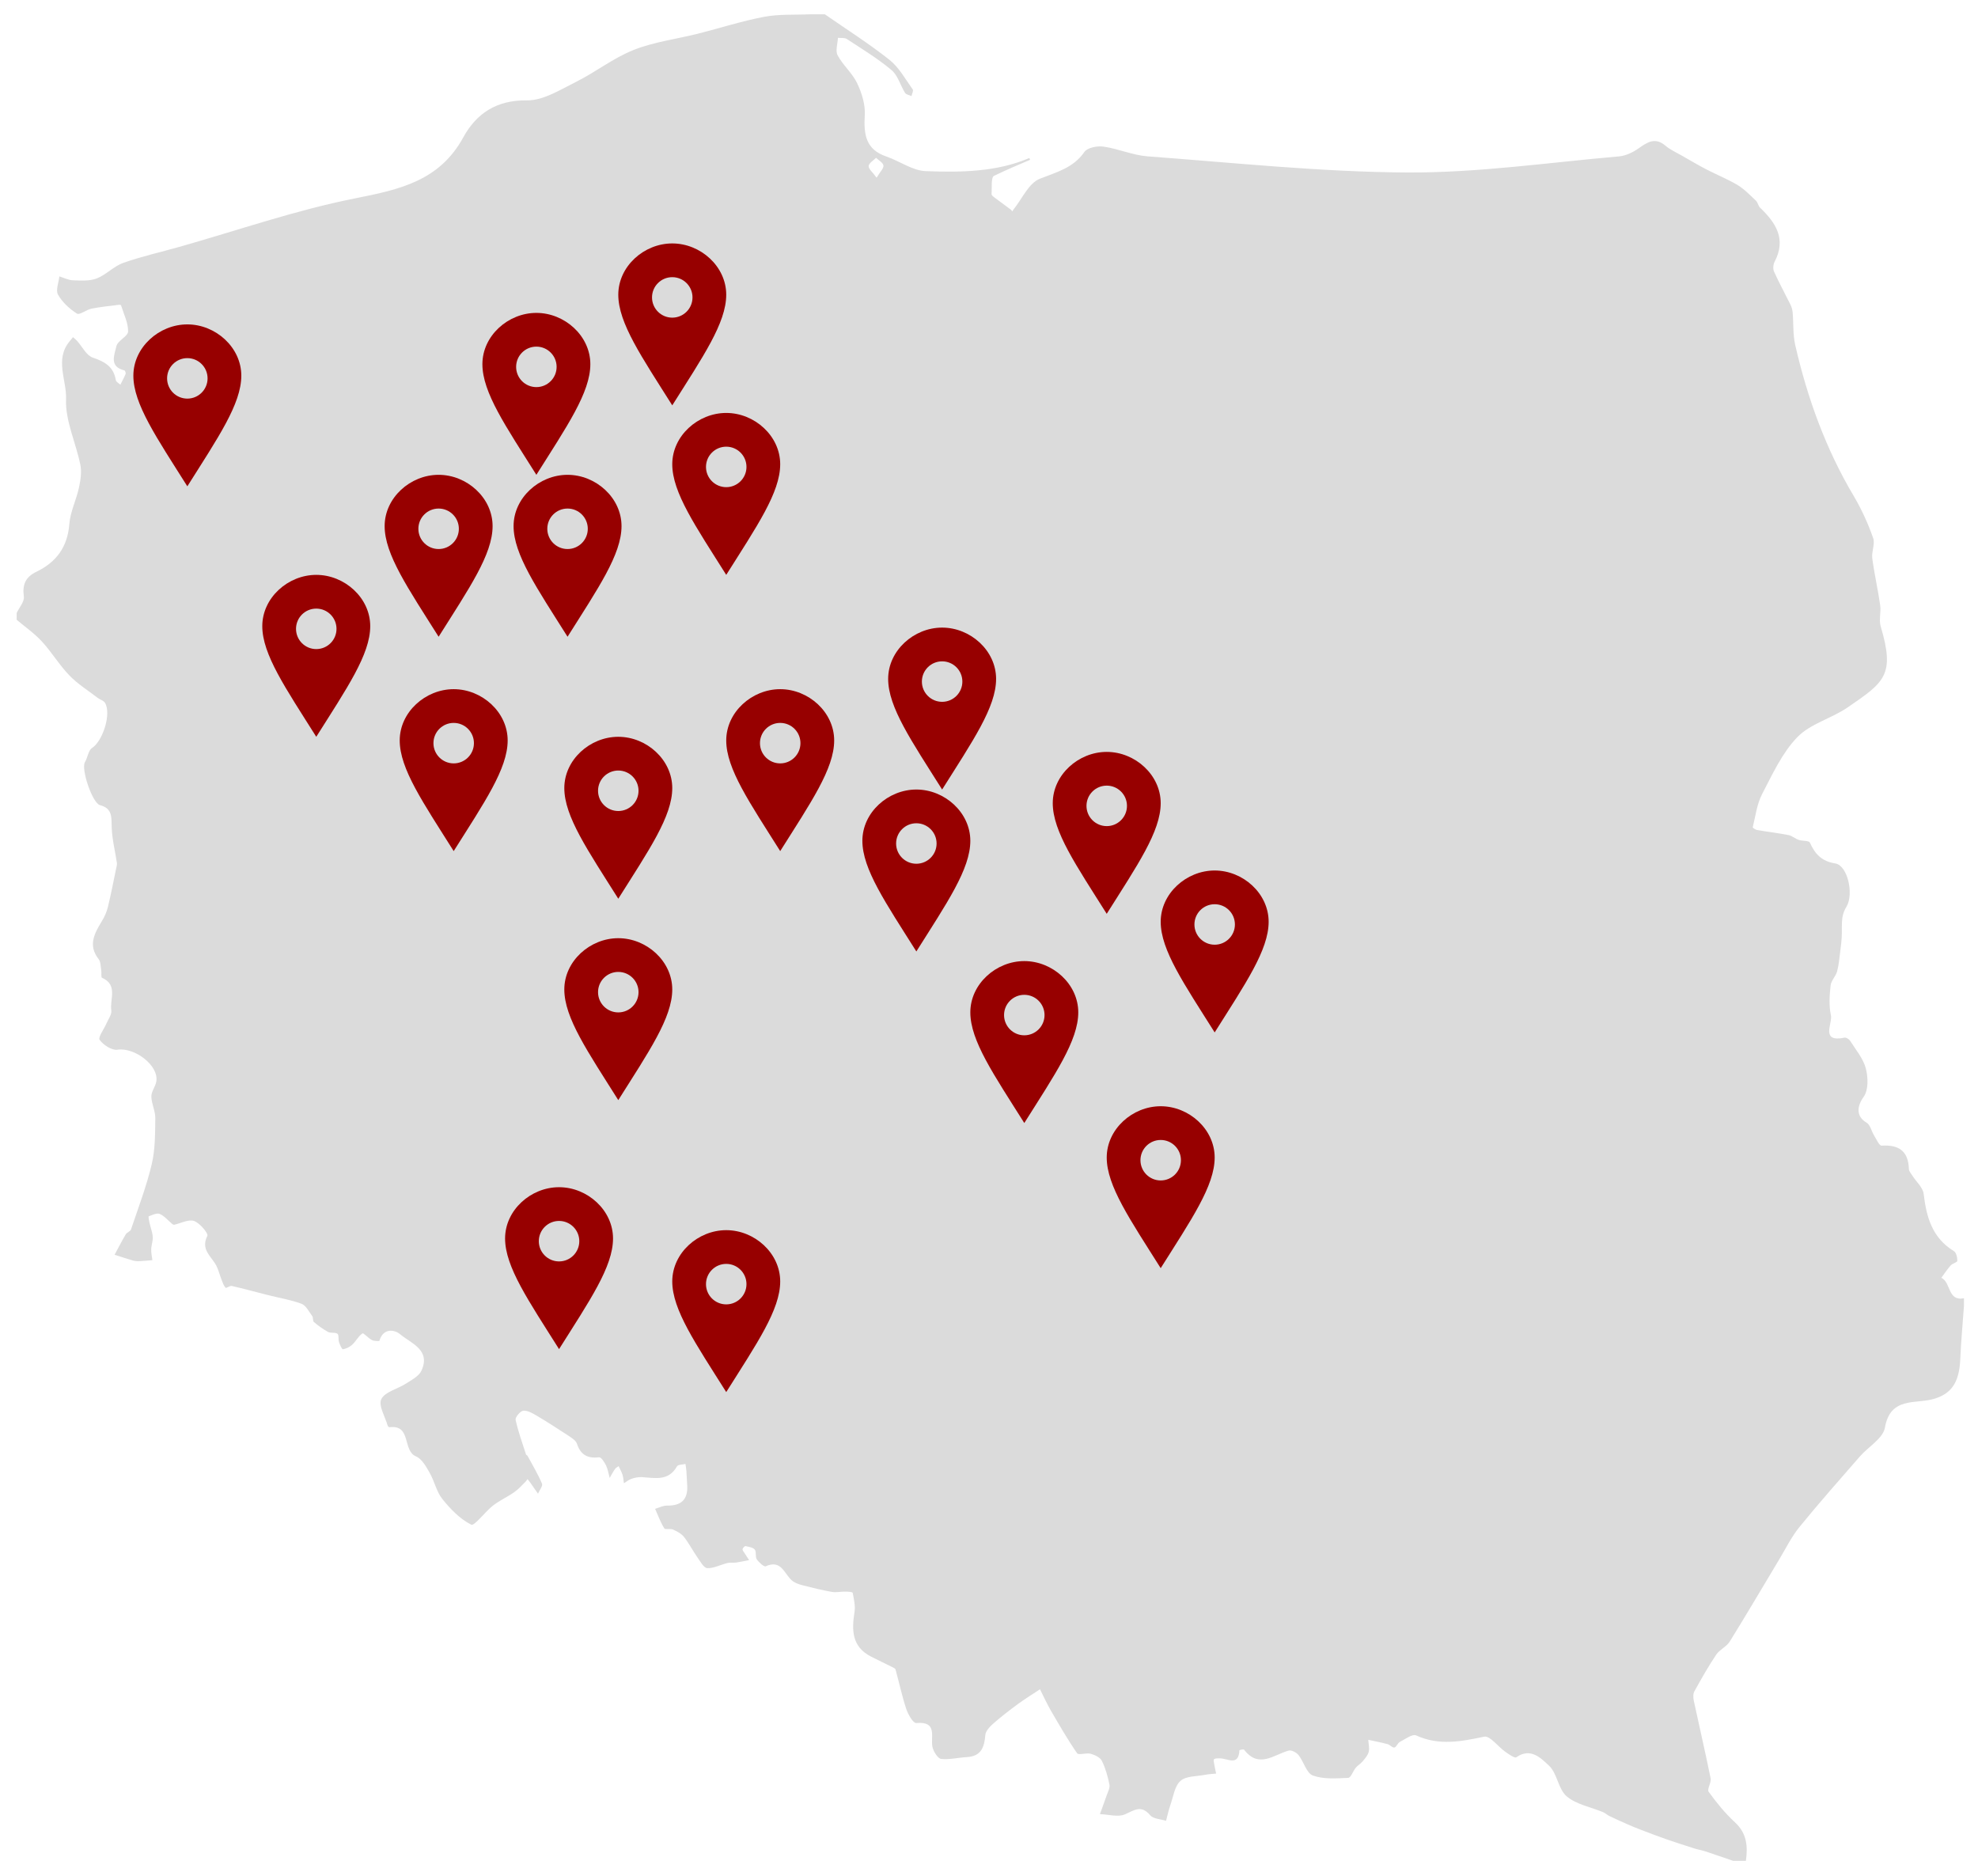 <svg width="563" height="534" viewBox="0 0 563 534" fill="none" xmlns="http://www.w3.org/2000/svg">
<g filter="url(#filter0_d_395_2)">
<path d="M552.564 359.695C553.44 358.512 554.244 357.265 555.219 356.171C555.735 355.595 557.101 355.301 557.112 354.855C557.137 353.913 556.805 352.491 556.126 352.084C549.97 348.33 548.319 342.423 547.534 335.801C547.321 333.992 545.447 332.382 544.361 330.667C543.965 330.047 543.355 329.387 543.333 328.728C543.166 323.602 540.462 321.76 535.548 322.078C534.896 322.12 534.062 320.205 533.405 319.139C532.666 317.939 532.339 316.149 531.291 315.537C528.267 313.775 528.5 310.893 530.459 308.173C531.845 306.255 531.734 302.631 531.069 300.088C530.332 297.281 528.234 294.824 526.635 292.269C526.336 291.793 525.504 291.239 525.044 291.336C518.007 292.785 521.663 287.296 521.134 284.944C520.529 282.248 520.748 279.294 521.042 276.499C521.189 275.097 522.536 273.858 522.913 272.432C523.437 270.442 523.575 268.35 523.847 266.297C524.005 265.098 524.157 263.89 524.215 262.696C524.299 260.897 524.16 259.077 524.379 257.298C524.551 256.141 524.957 255.032 525.573 254.037C527.719 250.469 525.875 242.307 522.381 241.755C518.528 241.148 516.602 239.09 515.144 235.818C514.867 235.214 513.013 235.402 511.949 235.039C510.951 234.701 510.087 233.881 509.081 233.684C506.115 233.103 503.108 232.753 500.129 232.241C499.66 232.161 498.846 231.612 498.884 231.451C499.674 228.282 500.065 224.879 501.542 222.031C504.486 216.379 507.254 210.289 511.58 205.809C515.275 201.983 521.28 200.503 525.845 197.378C536.424 190.136 539.425 188.138 535.301 174.28C534.747 172.429 535.442 170.24 535.16 168.264C534.52 163.793 533.497 159.376 532.904 154.899C532.66 153.018 533.755 150.823 533.159 149.158C531.731 145.045 529.908 141.079 527.716 137.317C519.709 123.89 514.474 109.414 510.99 94.272C510.292 91.238 510.511 88 510.236 84.852C510.156 84.092 509.94 83.353 509.599 82.669C508.058 79.538 506.376 76.474 504.943 73.296C504.596 72.526 504.71 71.26 505.115 70.487C508.493 64.028 505.461 59.404 500.957 55.098C500.428 54.591 500.331 53.627 499.799 53.126C498.136 51.566 496.537 49.862 494.614 48.693C491.812 47.003 488.724 45.789 485.812 44.276C483.436 43.044 481.128 41.68 478.805 40.35C477.187 39.422 475.433 38.647 474.027 37.458C471.059 34.945 468.859 36.499 466.337 38.264C464.74 39.372 462.734 40.348 460.827 40.514C440.742 42.257 420.641 45.205 400.548 45.094C375.91 44.955 351.283 42.323 326.67 40.503C322.441 40.193 318.356 38.342 314.11 37.732C312.344 37.477 309.512 38.009 308.658 39.239C305.446 43.858 300.735 44.977 295.937 46.892C292.792 48.147 290.921 52.594 288.482 55.617C288.346 55.786 288.244 55.98 288.125 56.171C288.016 55.993 287.886 55.831 287.737 55.686C286.196 54.536 284.636 53.408 283.1 52.248C282.754 51.984 282.213 51.588 282.233 51.286C282.357 49.471 282.044 46.468 282.926 46.047C286.304 44.426 289.746 42.938 293.202 41.484L292.98 40.974C283.771 44.93 273.63 45.102 263.476 44.706C259.704 44.559 256.076 41.841 252.296 40.55C246.348 38.538 245.822 34.178 246.143 28.75C246.323 25.752 245.284 22.438 243.962 19.665C242.593 16.8 239.927 14.573 238.419 11.752C237.729 10.472 238.419 8.444 238.505 6.765C239.353 6.859 240.381 6.679 241.019 7.095C245.353 9.937 249.824 12.636 253.767 15.961C255.58 17.476 256.262 20.299 257.614 22.444C257.927 22.915 258.811 23.064 259.44 23.342C259.576 22.699 260.053 21.809 259.792 21.452C257.7 18.554 255.912 15.204 253.188 13.043C247.31 8.38 240.941 4.357 234.775 0.068H230.617C226.244 0.268 221.779 -0.02 217.52 0.783C211.145 1.986 204.937 4.005 198.638 5.59C192.527 7.128 186.136 7.918 180.346 10.22C174.593 12.503 169.538 16.515 163.964 19.302C159.494 21.518 154.652 24.627 150.013 24.566C141.311 24.453 135.601 28.279 131.852 35.117C125.089 47.471 113.787 49.94 101.191 52.433C84.205 55.794 67.693 61.559 50.975 66.286C45.668 67.785 40.258 68.99 35.073 70.827C32.382 71.78 30.223 74.202 27.546 75.244C25.517 76.033 23.045 75.853 20.778 75.781C19.473 75.74 18.187 75.061 16.898 74.673C16.715 76.435 15.789 78.615 16.513 79.871C17.738 82.026 19.783 83.913 21.9 85.259C22.66 85.744 24.58 84.137 26.044 83.849C28.649 83.331 31.309 83.085 33.95 82.741C34.114 82.722 34.425 82.807 34.455 82.907C35.212 85.381 36.503 87.875 36.459 90.341C36.434 91.74 33.49 92.942 33.133 94.513C32.606 96.927 30.946 100.37 35.414 101.418C35.608 101.462 35.86 102.16 35.755 102.421C35.328 103.474 34.771 104.474 34.261 105.493C33.815 105.069 33.05 104.698 32.972 104.216C32.362 100.379 29.857 98.952 26.393 97.777C24.58 97.168 23.411 94.655 21.934 93.017C21.57 92.647 21.187 92.297 20.786 91.967C20.468 92.352 20.149 92.743 19.827 93.128C15.507 98.284 19.012 104.191 18.799 109.61C18.555 115.753 21.587 121.984 22.865 128.243C23.286 130.315 22.942 132.656 22.482 134.77C21.723 138.281 20.002 141.661 19.73 145.177C19.223 151.729 16 156.013 10.341 158.753C7.278 160.21 6.317 162.382 6.788 165.81C6.984 167.239 5.477 168.902 4.745 170.462V172.401C7.167 174.454 9.822 176.28 11.951 178.613C14.739 181.644 16.884 185.279 19.741 188.238C22.116 190.693 25.107 192.555 27.845 194.655C28.488 195.148 29.458 195.375 29.854 195.996C31.794 199.043 29.272 206.89 26.232 208.862C25.123 209.574 24.971 211.605 24.178 212.91C23.001 214.85 26.296 224.616 28.474 225.168C32.096 226.085 31.7 228.753 31.8 231.606C31.916 234.948 32.781 238.256 33.272 241.6C33.346 242.102 33.172 242.65 33.064 243.168C32.296 246.861 31.587 250.569 30.694 254.229C30.327 255.624 29.752 256.957 28.99 258.182C26.9 261.654 24.971 265.02 28.075 268.988C28.69 269.772 28.629 271.104 28.821 272.196C28.943 272.908 28.715 274.135 29.029 274.288C33.651 276.327 31.196 280.425 31.681 283.578C31.858 284.722 30.83 286.071 30.295 287.299C29.605 288.917 27.853 291.252 28.355 291.964C29.416 293.425 31.836 295.012 33.424 294.771C38.313 294.031 45.277 299.271 44.493 303.82C44.241 305.283 43.055 306.671 43.08 308.078C43.113 310.151 44.235 312.215 44.205 314.273C44.144 318.654 44.188 323.162 43.185 327.376C41.691 333.668 39.358 339.763 37.293 345.911C37.099 346.49 36.121 346.767 35.777 347.344C34.668 349.23 33.66 351.195 32.615 353.126C34.369 353.68 36.112 354.279 37.88 354.788C38.505 354.941 39.149 354.994 39.79 354.946C40.984 354.894 42.176 354.761 43.368 354.669C43.249 353.627 43.005 352.58 43.038 351.544C43.074 350.364 43.567 349.178 43.479 348.022C43.376 346.659 42.841 345.332 42.539 343.98C42.403 343.371 42.193 342.246 42.331 342.196C43.349 341.813 44.662 341.157 45.469 341.514C46.832 342.121 47.885 343.418 49.072 344.412C49.209 344.534 49.387 344.597 49.57 344.59C51.485 344.177 53.669 342.969 55.235 343.517C56.881 344.096 59.362 347.072 59.015 347.759C56.995 351.774 60.337 353.683 61.648 356.384C62.239 357.606 62.563 358.955 63.056 360.227C63.369 361.031 63.655 361.909 64.206 362.521C64.384 362.715 65.448 361.884 65.994 362.011C69.372 362.784 72.717 363.715 76.079 364.563C79.338 365.394 82.7 365.921 85.829 367.09C87.109 367.569 87.949 369.34 88.878 370.606C89.199 371.044 88.98 371.969 89.343 372.268C90.584 373.347 91.934 374.295 93.37 375.097C94.141 375.51 95.396 375.127 96.045 375.615C96.513 375.972 96.239 377.205 96.491 377.987C96.743 378.768 97.339 380.07 97.599 380.026C98.578 379.855 99.488 379.415 100.23 378.754C101.299 377.757 102 376.322 103.162 375.507C103.453 375.302 104.841 376.892 105.853 377.405C106.471 377.724 107.951 377.754 107.992 377.607C109.059 373.947 112.258 374.379 113.895 375.756C117.013 378.375 122.686 380.189 119.951 386.13C119.222 387.709 117.146 388.762 115.531 389.812C113.164 391.344 109.575 392.12 108.533 394.223C107.646 396.007 109.616 399.21 110.351 401.786C110.403 401.972 110.703 402.238 110.858 402.221C117.188 401.423 114.461 408.871 118.427 410.533C120.09 411.234 121.304 413.453 122.307 415.216C123.673 417.598 124.222 420.549 125.896 422.635C128.199 425.5 130.937 428.362 134.124 429.947C135.039 430.401 138.04 426.298 140.288 424.547C142.184 423.07 144.445 422.053 146.418 420.668C147.591 419.854 148.547 418.729 149.586 417.723C149.798 417.492 149.995 417.247 150.174 416.989C150.47 417.379 150.778 417.762 151.06 418.164C151.756 419.15 152.446 420.145 153.128 421.134C153.541 420.169 154.553 418.95 154.27 418.28C153.109 415.537 151.559 412.963 150.138 410.334C150.057 410.184 149.772 410.129 149.725 409.985C148.68 406.71 147.485 403.465 146.762 400.121C146.604 399.39 148.081 397.608 148.929 397.522C150.149 397.4 151.573 398.229 152.748 398.924C155.836 400.756 158.862 402.701 161.861 404.679C162.759 405.272 163.912 405.989 164.208 406.895C165.261 410.118 167.279 411.165 170.544 410.774C171.098 410.705 172.051 412.179 172.498 413.099C173.024 414.19 173.204 415.451 173.534 416.64C174.038 415.784 174.501 414.902 175.061 414.088C175.294 413.75 175.732 413.556 176.076 413.296C176.452 414.105 176.907 414.889 177.184 415.734C177.428 416.507 177.461 417.349 177.589 418.158C178.282 417.737 178.927 417.18 179.678 416.928C180.614 416.574 181.608 416.4 182.608 416.415C186.366 416.645 190.271 417.665 192.701 413.34C192.979 412.827 194.273 412.877 195.096 412.667C195.193 413.356 195.323 414.052 195.373 414.733C195.47 416.038 195.509 417.349 195.598 418.654C195.875 422.779 193.935 424.602 189.83 424.525C188.722 424.505 187.585 425.123 186.466 425.447C187.297 427.312 188.001 429.254 189.06 430.989C189.337 431.443 190.82 431.008 191.582 431.352C192.71 431.861 193.94 432.504 194.68 433.443C196.121 435.275 197.191 437.394 198.535 439.309C199.342 440.459 200.353 442.298 201.321 442.329C203.205 442.393 205.109 441.343 207.032 440.872C207.833 440.675 208.72 440.847 209.552 440.73C210.782 440.556 211.999 440.273 213.221 440.038C212.755 439.334 212.279 438.636 211.835 437.921C211.633 437.599 211.281 437.192 211.356 436.921C211.456 436.563 211.971 436.001 212.187 436.051C213.121 436.256 214.31 436.414 214.834 437.054C215.358 437.694 214.909 439.071 215.388 439.788C215.984 440.68 217.453 442.005 217.927 441.802C222.577 439.691 223.279 444.313 225.662 446.042C226.494 446.648 227.602 446.989 228.614 447.249C231.316 447.937 234.029 448.613 236.776 449.089C238.017 449.305 239.342 448.989 240.628 449.006C241.351 449.006 242.657 449.1 242.701 449.336C243.036 451.139 243.505 453.051 243.222 454.816C242.39 459.983 242.457 464.668 247.859 467.467C249.829 468.486 251.844 469.406 253.825 470.415C254.227 470.617 254.812 470.863 254.906 471.202C255.94 474.939 256.733 478.749 257.955 482.423C258.462 483.963 259.925 486.481 260.771 486.412C267.284 485.858 264.573 490.798 265.513 493.616C265.909 494.807 267.004 496.547 267.915 496.636C270.299 496.869 272.752 496.245 275.185 496.109C279.24 495.882 280.174 493.339 280.451 489.839C280.542 488.692 281.714 487.448 282.693 486.587C284.94 484.609 287.327 482.774 289.743 481.001C291.769 479.513 293.92 478.197 296.015 476.804C297.029 478.804 297.955 480.86 299.064 482.797C301.469 486.928 303.858 491.083 306.577 495.009C307.004 495.627 309.188 494.816 310.427 495.154C311.615 495.478 313.131 496.187 313.619 497.165C314.67 499.268 315.304 501.623 315.784 503.942C315.975 504.853 315.354 505.962 315.013 506.951C314.398 508.757 313.716 510.553 313.073 512.337C315.49 512.417 318.256 513.276 320.232 512.387C322.951 511.159 324.855 509.669 327.388 512.664C328.272 513.714 330.359 513.747 331.894 514.246C332.299 512.741 332.612 511.198 333.127 509.744C333.959 507.366 334.33 504.369 336.004 502.878C337.589 501.465 340.594 501.62 342.988 501.149C344.027 500.947 345.097 500.905 346.15 500.792C345.97 499.925 345.76 499.063 345.616 498.19C345.532 497.678 345.338 496.852 345.571 496.694C345.979 496.417 346.663 496.475 347.234 496.47C349.382 496.442 352.539 498.855 352.777 494.159C352.777 494.073 353.966 493.81 354.113 494.004C358.295 499.445 362.521 495.444 366.806 494.25C367.585 494.034 369.023 494.804 369.605 495.533C371.099 497.428 371.875 500.692 373.687 501.351C376.736 502.46 380.372 502.163 383.745 502.019C384.493 501.989 385.109 500.08 385.893 499.129C386.447 498.47 387.251 498.021 387.794 497.376C388.492 496.544 389.318 495.638 389.573 494.635C389.85 493.566 389.518 492.344 389.454 491.189C391.283 491.588 393.129 491.929 394.933 492.413C395.637 492.605 396.319 493.494 396.89 493.383C397.461 493.272 397.799 492.122 398.428 491.796C399.944 491.009 402.031 489.452 403.084 489.936C409.603 492.923 415.874 491.676 422.456 490.294C424.075 489.956 426.386 493.139 428.457 494.597C429.438 495.289 431.134 496.486 431.588 496.162C435.687 493.256 438.686 496.506 440.873 498.525C443.237 500.706 443.511 505.214 445.922 507.267C448.66 509.594 452.765 510.314 456.257 511.769C456.928 512.046 457.482 512.6 458.141 512.908C459.863 513.739 461.603 514.517 463.352 515.282C464.569 515.816 465.798 516.32 467.038 516.795C469.488 517.726 471.935 518.668 474.407 519.529C477.04 520.444 479.695 521.289 482.35 522.131C483.337 522.444 484.373 522.605 485.354 522.929C488.02 523.807 490.67 524.735 493.328 525.644H496.931C497.515 521.524 497.23 517.806 493.81 514.659C491.016 512.088 488.575 509.076 486.344 505.992C485.806 505.247 487.145 503.366 486.898 502.155C485.404 494.766 483.678 487.421 482.101 480.048C481.918 479.195 481.887 478.086 482.283 477.372C484.24 473.834 486.238 470.304 488.486 466.951C489.459 465.5 491.421 464.696 492.333 463.225C497.105 455.545 501.675 447.737 506.337 439.988C508.232 436.84 509.87 433.474 512.157 430.651C517.719 423.807 523.575 417.205 529.367 410.55C531.781 407.779 535.977 405.399 536.504 402.349C538.025 393.51 545.209 395.649 550.325 394.184C555.217 392.782 557.647 389.77 557.949 382.918C558.171 377.845 558.639 372.783 559 367.719V365.502C554.291 366.455 555.352 360.936 552.564 359.695ZM247.246 43.243C247.34 42.398 248.596 41.683 249.347 40.91C250.095 41.636 251.339 42.295 251.45 43.11C251.561 43.925 250.519 44.869 249.51 46.571C248.31 44.933 247.144 44.019 247.246 43.243Z" fill="#DBDBDB"/>
<path d="M191.345 65.286C183.284 65.286 175.983 71.821 175.983 79.884C175.983 87.946 182.645 97.571 191.345 111.374C200.046 97.571 206.708 87.946 206.708 79.884C206.708 71.821 199.409 65.286 191.345 65.286ZM191.345 86.41C188.164 86.41 185.585 83.831 185.585 80.649C185.585 77.467 188.164 74.888 191.345 74.888C194.527 74.888 197.106 77.467 197.106 80.649C197.106 83.831 194.527 86.41 191.345 86.41Z" fill="#970000"/>
<path d="M345.733 243.761C337.671 243.761 330.37 250.296 330.37 258.359C330.37 266.421 337.032 276.045 345.733 289.848C354.434 276.045 361.095 266.421 361.095 258.359C361.095 250.296 353.796 243.761 345.733 243.761ZM345.733 264.884C342.551 264.884 339.972 262.305 339.972 259.123C339.972 255.941 342.551 253.362 345.733 253.362C348.915 253.362 351.494 255.941 351.494 259.123C351.494 262.305 348.915 264.884 345.733 264.884Z" fill="#970000"/>
<path d="M90.018 159.62C81.956 159.62 74.655 166.155 74.655 174.218C74.655 182.28 81.317 191.905 90.018 205.708C98.719 191.905 105.38 182.28 105.38 174.218C105.38 166.155 98.081 159.62 90.018 159.62ZM90.018 180.744C86.836 180.744 84.257 178.165 84.257 174.983C84.257 171.801 86.836 169.222 90.018 169.222C93.2 169.222 95.779 171.801 95.779 174.983C95.779 178.165 93.2 180.744 90.018 180.744Z" fill="#970000"/>
<path d="M206.708 113.532C198.646 113.532 191.345 120.067 191.345 128.131C191.345 136.192 198.007 145.817 206.708 159.62C215.409 145.817 222.07 136.192 222.07 128.131C222.07 120.067 214.771 113.532 206.708 113.532ZM206.708 134.656C203.526 134.656 200.947 132.077 200.947 128.895C200.947 125.713 203.526 123.134 206.708 123.134C209.89 123.134 212.469 125.713 212.469 128.895C212.469 132.077 209.89 134.656 206.708 134.656Z" fill="#970000"/>
<path d="M124.844 131.143C116.783 131.143 109.481 137.678 109.481 145.741C109.481 153.803 116.143 163.427 124.844 177.231C133.545 163.427 140.207 153.803 140.207 145.741C140.207 137.678 132.907 131.143 124.844 131.143ZM124.844 152.267C121.662 152.267 119.083 149.688 119.083 146.506C119.083 143.324 121.662 140.745 124.844 140.745C128.026 140.745 130.605 143.324 130.605 146.506C130.605 149.688 128.026 152.267 124.844 152.267Z" fill="#970000"/>
<path d="M175.983 205.708C167.921 205.708 160.62 212.243 160.62 220.306C160.62 228.368 167.282 237.992 175.983 251.796C184.684 237.992 191.345 228.368 191.345 220.306C191.345 212.243 184.046 205.708 175.983 205.708ZM175.983 226.832C172.801 226.832 170.222 224.253 170.222 221.071C170.222 217.889 172.801 215.31 175.983 215.31C179.165 215.31 181.744 217.889 181.744 221.071C181.744 224.253 179.165 226.832 175.983 226.832Z" fill="#970000"/>
<path d="M222.071 192.153C214.009 192.153 206.708 198.688 206.708 206.752C206.708 214.813 213.37 224.438 222.071 238.241C230.772 224.438 237.433 214.813 237.433 206.752C237.433 198.688 230.134 192.153 222.071 192.153ZM222.071 213.277C218.889 213.277 216.31 210.698 216.31 207.516C216.31 204.334 218.889 201.755 222.071 201.755C225.253 201.755 227.832 204.334 227.832 207.516C227.832 210.698 225.253 213.277 222.071 213.277Z" fill="#970000"/>
<path d="M129.134 192.153C121.073 192.153 113.771 198.688 113.771 206.752C113.771 214.813 120.433 224.438 129.134 238.241C137.835 224.438 144.497 214.813 144.497 206.752C144.497 198.688 137.197 192.153 129.134 192.153ZM129.134 213.277C125.952 213.277 123.373 210.698 123.373 207.516C123.373 204.334 125.952 201.755 129.134 201.755C132.316 201.755 134.895 204.334 134.895 207.516C134.895 210.698 132.316 213.277 129.134 213.277Z" fill="#970000"/>
<path d="M330.37 310.858C322.309 310.858 315.008 317.393 315.008 325.457C315.008 333.518 321.669 343.143 330.37 356.946C339.071 343.143 345.733 333.518 345.733 325.457C345.733 317.393 338.434 310.858 330.37 310.858ZM330.37 331.982C327.188 331.982 324.609 329.403 324.609 326.221C324.609 323.039 327.188 320.46 330.37 320.46C333.552 320.46 336.131 323.039 336.131 326.221C336.131 329.403 333.552 331.982 330.37 331.982Z" fill="#970000"/>
<path d="M53.321 88.33C45.26 88.33 37.959 94.865 37.959 102.928C37.959 110.99 44.62 120.615 53.321 134.418C62.022 120.615 68.684 110.99 68.684 102.928C68.684 94.865 61.385 88.33 53.321 88.33ZM53.321 109.454C50.139 109.454 47.56 106.875 47.56 103.693C47.56 100.511 50.139 97.932 53.321 97.932C56.503 97.932 59.082 100.511 59.082 103.693C59.082 106.875 56.503 109.454 53.321 109.454Z" fill="#970000"/>
<path d="M260.821 220.717C252.76 220.717 245.458 227.252 245.458 235.315C245.458 243.377 252.12 253.001 260.821 266.804C269.522 253.001 276.184 243.377 276.184 235.315C276.184 227.252 268.884 220.717 260.821 220.717ZM260.821 241.84C257.639 241.84 255.06 239.261 255.06 236.079C255.06 232.897 257.639 230.318 260.821 230.318C264.003 230.318 266.582 232.897 266.582 236.079C266.582 239.261 264.003 241.84 260.821 241.84Z" fill="#970000"/>
<path d="M315.008 210.006C306.946 210.006 299.645 216.541 299.645 224.604C299.645 232.666 306.307 242.29 315.008 256.094C323.709 242.29 330.37 232.666 330.37 224.604C330.37 216.541 323.071 210.006 315.008 210.006ZM315.008 231.129C311.826 231.129 309.247 228.55 309.247 225.368C309.247 222.186 311.826 219.607 315.008 219.607C318.19 219.607 320.769 222.186 320.769 225.368C320.769 228.55 318.19 231.129 315.008 231.129Z" fill="#970000"/>
<path d="M159.125 333.902C151.063 333.902 143.762 340.437 143.762 348.501C143.762 356.562 150.424 366.187 159.125 379.99C167.826 366.187 174.487 356.562 174.487 348.501C174.487 340.437 167.188 333.902 159.125 333.902ZM159.125 355.026C155.943 355.026 153.364 352.447 153.364 349.265C153.364 346.083 155.943 343.504 159.125 343.504C162.307 343.504 164.886 346.083 164.886 349.265C164.886 352.447 162.307 355.026 159.125 355.026Z" fill="#970000"/>
<path d="M291.546 269.546C283.485 269.546 276.184 276.081 276.184 284.144C276.184 292.206 282.845 301.83 291.546 315.634C300.247 301.83 306.909 292.206 306.909 284.144C306.909 276.081 299.61 269.546 291.546 269.546ZM291.546 290.669C288.364 290.669 285.785 288.09 285.785 284.908C285.785 281.726 288.364 279.148 291.546 279.148C294.728 279.148 297.307 281.726 297.307 284.908C297.307 288.09 294.728 290.669 291.546 290.669Z" fill="#970000"/>
<path d="M175.983 263.028C167.921 263.028 160.62 269.563 160.62 277.626C160.62 285.688 167.282 295.312 175.983 309.116C184.684 295.312 191.345 285.688 191.345 277.626C191.345 269.563 184.046 263.028 175.983 263.028ZM175.983 284.151C172.801 284.151 170.222 281.572 170.222 278.39C170.222 275.208 172.801 272.629 175.983 272.629C179.165 272.629 181.744 275.208 181.744 278.39C181.744 281.572 179.165 284.151 175.983 284.151Z" fill="#970000"/>
<path d="M206.708 346.129C198.646 346.129 191.345 352.664 191.345 360.728C191.345 368.789 198.007 378.414 206.708 392.217C215.409 378.414 222.07 368.789 222.07 360.728C222.07 352.664 214.771 346.129 206.708 346.129ZM206.708 367.253C203.526 367.253 200.947 364.674 200.947 361.492C200.947 358.31 203.526 355.731 206.708 355.731C209.89 355.731 212.469 358.31 212.469 361.492C212.469 364.674 209.89 367.253 206.708 367.253Z" fill="#970000"/>
<path d="M268.158 174.629C260.097 174.629 252.796 181.164 252.796 189.228C252.796 197.289 259.457 206.914 268.158 220.717C276.859 206.914 283.521 197.289 283.521 189.228C283.521 181.164 276.222 174.629 268.158 174.629ZM268.158 195.753C264.976 195.753 262.398 193.174 262.398 189.992C262.398 186.81 264.976 184.231 268.158 184.231C271.34 184.231 273.919 186.81 273.919 189.992C273.919 193.174 271.34 195.753 268.158 195.753Z" fill="#970000"/>
<path d="M152.668 85.056C144.606 85.056 137.305 91.591 137.305 99.654C137.305 107.715 143.967 117.34 152.668 131.143C161.369 117.34 168.03 107.715 168.03 99.654C168.03 91.591 160.731 85.056 152.668 85.056ZM152.668 106.179C149.486 106.179 146.907 103.6 146.907 100.418C146.907 97.236 149.486 94.657 152.668 94.657C155.85 94.657 158.429 97.236 158.429 100.418C158.429 103.6 155.85 106.179 152.668 106.179Z" fill="#970000"/>
<path d="M161.541 131.144C153.48 131.144 146.179 137.678 146.179 145.742C146.179 153.803 152.84 163.428 161.541 177.231C170.242 163.428 176.904 153.803 176.904 145.742C176.904 137.678 169.605 131.144 161.541 131.144ZM161.541 152.267C158.359 152.267 155.78 149.688 155.78 146.506C155.78 143.324 158.359 140.745 161.541 140.745C164.723 140.745 167.302 143.324 167.302 146.506C167.302 149.688 164.723 152.267 161.541 152.267Z" fill="#970000"/>
</g>
<defs>
<filter id="filter0_d_395_2" x="0.745" y="0.068" width="562.255" height="533.576" filterUnits="userSpaceOnUse" color-interpolation-filters="sRGB">
<feFlood flood-opacity="0" result="BackgroundImageFix"/>
<feColorMatrix in="SourceAlpha" type="matrix" values="0 0 0 0 0 0 0 0 0 0 0 0 0 0 0 0 0 0 127 0" result="hardAlpha"/>
<feOffset dy="4"/>
<feGaussianBlur stdDeviation="2"/>
<feComposite in2="hardAlpha" operator="out"/>
<feColorMatrix type="matrix" values="0 0 0 0 0 0 0 0 0 0 0 0 0 0 0 0 0 0 0.25 0"/>
<feBlend mode="normal" in2="BackgroundImageFix" result="effect1_dropShadow_395_2"/>
<feBlend mode="normal" in="SourceGraphic" in2="effect1_dropShadow_395_2" result="shape"/>
</filter>
</defs>
</svg>
